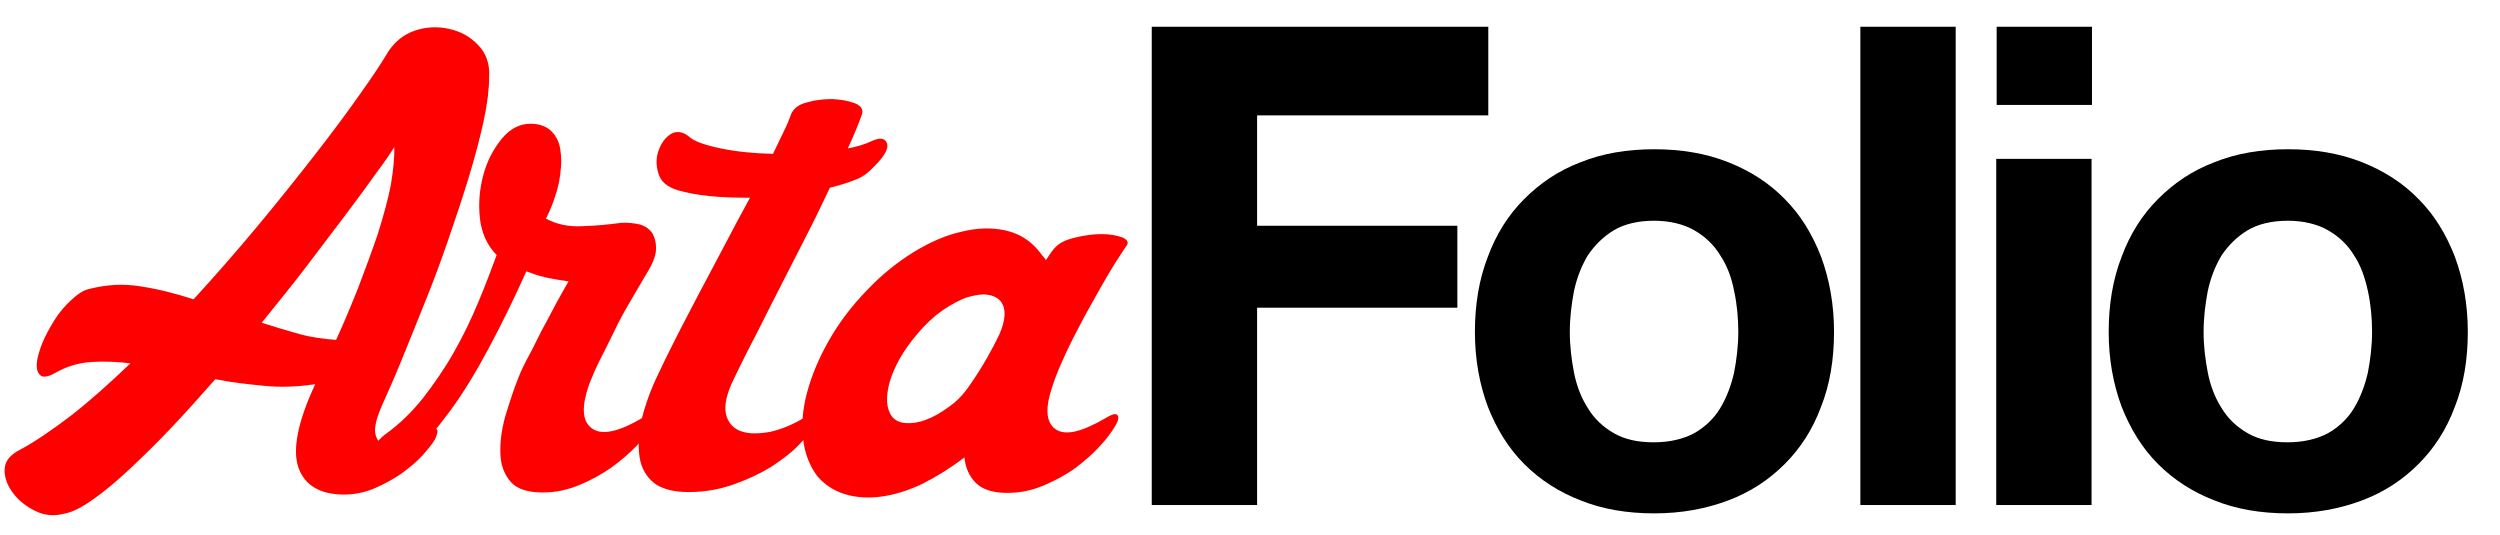 <?xml version="1.0" encoding="utf-8"?>
<!-- Generator: Adobe Illustrator 18.1.0, SVG Export Plug-In . SVG Version: 6.00 Build 0)  -->
<!DOCTYPE svg PUBLIC "-//W3C//DTD SVG 1.1//EN" "http://www.w3.org/Graphics/SVG/1.1/DTD/svg11.dtd">
<svg version="1.1" id="Layer_1" xmlns="http://www.w3.org/2000/svg" xmlns:xlink="http://www.w3.org/1999/xlink" x="0px" y="0px"
	 viewBox="14 508 598 128" enable-background="new 14 508 598 128" xml:space="preserve">
<g enable-background="new    ">
	<path fill="#FF0000" d="M116,611.3c1.3-0.8,2.2-1,2.5-0.6c0.3,0.4,0.1,1.1-0.4,2.3c-0.6,1.1-1.7,2.4-3.1,4c-1.4,1.5-3.1,2.9-5,4.3
		c-1.9,1.3-4.1,2.5-6.4,3.5c-2.4,1-4.8,1.5-7.3,1.5c-5.7,0-9.4-2.2-10.9-6.4c-1.5-4.3-0.2-11,4-20c-4.1,0.6-8.1,0.8-12.1,0.4
		s-7.9-0.8-11.8-1.6c-3.6,4.1-7.1,8-10.6,11.7c-3.5,3.7-6.8,6.9-10,9.9c-3.1,2.9-6.1,5.4-8.7,7.2c-2.7,1.9-5,3.1-7,3.4
		c-2.3,0.6-4.6,0.4-6.8-0.7c-2.2-1.1-4-2.5-5.3-4.3c-1.3-1.7-2-3.5-2-5.4c0-1.9,1-3.4,3.1-4.6c4-2.1,8.2-5,12.8-8.5
		c4.6-3.6,9.3-7.8,14.2-12.5c-3.4-0.4-6.5-0.5-9.5-0.3s-5.9,1.1-8.5,2.6c-1.7,1-2.9,1.1-3.5,0.6c-0.7-0.6-1-1.5-0.9-2.9
		c0.1-1.3,0.6-3,1.3-4.8c0.8-1.9,1.8-3.7,2.9-5.5c1.1-1.8,2.5-3.4,4-4.8c1.5-1.4,2.9-2.4,4.4-2.7c4-1,8-1.3,12.2-0.6
		c4.1,0.6,8.4,1.7,12.7,3.1c5.2-5.7,10.3-11.5,15.2-17.4c4.9-5.9,9.4-11.5,13.6-16.9s7.8-10.2,10.8-14.5c3.1-4.3,5.4-7.8,7-10.5
		c1.6-2.4,3.7-4.1,6.4-5c2.7-0.9,5.4-1,8.1-0.4c2.7,0.6,5,1.8,6.9,3.8c1.9,1.9,2.9,4.5,2.7,7.7c0,2.8-0.4,6.3-1.3,10.5
		c-0.9,4.1-2.1,8.7-3.6,13.6c-1.5,4.9-3.2,10-5,15.2c-1.8,5.2-3.7,10.3-5.7,15.2c-1.9,4.8-3.8,9.4-5.5,13.6
		c-1.7,4.2-3.3,7.7-4.5,10.4c-1.1,2.5-1.7,4.5-1.7,6.1c0.1,1.5,0.6,2.5,1.6,3.1c1,0.6,2.4,0.6,4.3,0.3
		C111.5,613.7,113.6,612.8,116,611.3z M108.3,543.2c-0.8,1.3-2.2,3.4-4.3,6.2c-2,2.8-4.4,6.1-7.2,9.8s-6,7.9-9.4,12.4
		c-3.4,4.5-7.1,9-10.8,13.6c3.1,1,6.1,1.9,9,2.7c2.9,0.8,5.9,1.2,8.8,1.4c1.8-3.9,3.5-8,5.3-12.5c1.7-4.5,3.3-8.8,4.7-12.9
		c1.3-4.2,2.4-8.1,3.1-11.7C108.1,548.5,108.4,545.5,108.3,543.2z"/>
</g>
<g enable-background="new    ">
	<path fill="#FF0000" d="M167.6,608c1.6-1,2.6-1.3,2.9-0.8c0.3,0.5,0.1,1.4-0.6,2.7c-0.7,1.3-1.8,2.9-3.6,4.7
		c-1.7,1.8-3.7,3.5-6,5.2c-2.3,1.6-4.8,3-7.7,4.2s-5.7,1.8-8.7,1.8c-3.6,0-6.2-0.8-7.7-2.5c-1.5-1.7-2.4-3.9-2.5-6.6
		s0.2-5.6,1.1-8.9c1-3.3,2-6.5,3.3-9.7c0.6-1.5,1.4-3.2,2.4-5c1-1.8,1.9-3.8,3-5.9c1.1-2,2.2-4.1,3.3-6.2c1.1-2,2.2-4,3.2-5.7
		c-2.1-0.3-4-0.6-5.7-1c-1.7-0.4-3.1-0.9-4.4-1.4c-2.9,6.5-5.9,12.6-9,18.4s-6.2,10.9-9.4,15.2c-3.2,4.3-6.2,7.9-9.2,10.6
		c-3,2.7-5.7,4.1-8,4.4c-1.1,0.1-1.8-0.1-2.2-0.8c-0.4-0.7-0.4-1.5-0.2-2.6s0.8-2.2,1.5-3.3c0.8-1.1,1.6-2,2.6-2.8
		c3.4-2.4,6.4-5.3,9.2-8.8c2.7-3.5,5.2-7.1,7.4-11c2.2-3.9,4.1-7.8,5.8-11.9c1.7-4,3.1-7.8,4.4-11.3c-2.2-2.2-3.6-5.2-4-8.7
		c-0.4-3.6-0.1-7,0.8-10.4c0.9-3.4,2.4-6.2,4.4-8.7c2-2.4,4.3-3.6,6.9-3.6c2.1,0,3.8,0.6,5,1.8c1.3,1.3,2,2.9,2.2,5
		c0.3,2.1,0.1,4.5-0.4,7.3c-0.6,2.7-1.6,5.6-3.1,8.6c2.6,1.4,5.5,2,8.8,1.8c3.3-0.1,6.3-0.4,9.2-0.8c1.6-0.1,3.1,0.1,4.5,0.4
		c1.3,0.4,2.4,1.2,3,2.2c0.6,1.1,0.9,2.4,0.8,4c-0.1,1.5-0.9,3.4-2.2,5.5c-1.3,2.1-2.5,4.3-4,6.8c-1.4,2.4-2.7,4.7-3.8,7.1
		c-1.2,2.4-2.3,4.7-3.4,6.8c-1.1,2.2-1.9,4.1-2.6,5.9c-1.8,5.2-1.7,8.7,0.6,10.4C157.8,612.2,161.8,611.4,167.6,608z"/>
	<path fill="#FF0000" d="M178.6,540.5c1.3,1.3,4,2.2,7.8,3c3.9,0.8,8,1.2,12.5,1.3c1-2,1.8-3.8,2.6-5.4c0.8-1.6,1.3-2.9,1.7-4
		c0.5-1.3,1.7-2.4,3.8-2.9c2-0.6,4-0.8,6.1-0.8c2,0.1,3.8,0.4,5.4,1c1.5,0.6,2,1.5,1.7,2.6c-0.9,2.5-2,5.2-3.4,8.2
		c2.2-0.4,4.1-1,5.6-1.7c2.1-1,3.4-0.8,3.8,0.6c0.4,1.4-1,3.5-4.1,6.4c-1,1-2.3,1.8-4,2.4c-1.6,0.6-3.5,1.2-5.6,1.7
		c-2.1,4.5-4.4,9.2-6.9,14c-2.5,4.8-4.8,9.5-7.1,13.9c-2.2,4.4-4.2,8.4-6,11.8c-1.7,3.4-2.9,5.9-3.6,7.4c-1.4,3.3-1.7,5.7-1.1,7.6
		c0.6,1.8,1.8,3,3.6,3.6s4,0.6,6.8,0.1c2.7-0.6,5.4-1.7,8.2-3.4c1.6-1,2.6-1.3,3-0.8s0.2,1.4-0.6,2.7c-0.8,1.3-2,2.9-3.8,4.7
		c-1.7,1.8-4,3.5-6.6,5.2c-2.6,1.6-5.6,3-9,4.2c-3.4,1.2-6.9,1.8-10.8,1.8c-3.6,0-6.4-0.8-8.2-2.2c-1.8-1.5-3-3.5-3.4-6.1
		c-0.4-2.5-0.3-5.5,0.4-8.8c0.8-3.3,2-6.8,3.8-10.6c1.1-2.4,2.5-5.2,4.2-8.6c1.7-3.4,3.6-6.9,5.6-10.8c2-3.8,4.1-7.7,6.2-11.7
		c2.1-4,4.1-7.8,6.2-11.6c-3.5,0-6.8-0.1-9.7-0.4c-3-0.3-5.5-0.8-7.6-1.4c-2.5-0.8-4-2-4.6-4c-0.6-1.9-0.6-3.7,0-5.4s1.5-3.1,2.9-4
		C175.7,539.3,177.1,539.4,178.6,540.5z"/>
	<path fill="#FF0000" d="M264.2,570.2c1.1-1.7,1.9-2.8,2.4-3.2c1-1,2.5-1.7,4.7-2.2c2.1-0.5,4.1-0.8,6.2-0.8c2,0,3.6,0.3,5,0.8
		c1.3,0.6,1.6,1.3,0.8,2.2c-1.6,2.4-3.3,5-5,8c-1.7,2.9-3.3,5.9-5,8.9c-1.6,3-3.1,5.9-4.4,8.7c-1.3,2.8-2.4,5.4-3.1,7.6
		c-1.8,5.2-1.7,8.7,0.6,10.4c2.3,1.7,6.2,0.8,11.9-2.5c1.6-1,2.6-1.3,3-0.8c0.4,0.5,0.2,1.4-0.6,2.7c-0.8,1.3-1.9,2.9-3.6,4.7
		c-1.6,1.8-3.6,3.5-5.8,5.2c-2.2,1.6-4.8,3-7.6,4.2s-5.7,1.8-8.7,1.8c-3.5,0-6-0.8-7.6-2.4c-1.5-1.5-2.5-3.6-2.7-6.1
		c-3.4,2.6-6.8,4.7-10.2,6.4c-3.4,1.6-6.7,2.6-9.8,3s-6,0.2-8.6-0.6s-4.8-2.2-6.6-4.3c-1.8-2.4-3-5.4-3.4-8.9
		c-0.4-3.6-0.1-7.3,1-11.3c1.1-4,2.8-8.1,5.2-12.3c2.4-4.2,5.4-8.2,9.1-12c3.6-3.8,7.4-6.8,11.3-9.2c4-2.4,7.7-4,11.4-4.8
		c3.7-0.9,7.1-1,10.3-0.3s5.7,2.2,7.8,4.6L264.2,570.2z M246.2,599.8c2.9-4.2,5.1-8.2,6.8-11.7c1.6-3.6,1.7-6.2,0.4-8
		c-0.8-0.9-1.8-1.4-3.2-1.6c-1.4-0.2-3,0.1-4.8,0.6c-1.8,0.6-3.8,1.7-5.9,3.1c-2,1.4-4.1,3.3-6.1,5.7c-3.4,4-5.5,7.8-6.6,11.5
		c-1,3.7-0.8,6.4,0.6,8.3c0.8,0.9,1.8,1.4,3.3,1.5c1.4,0.1,3-0.1,4.8-0.8c1.7-0.6,3.6-1.7,5.5-3.1
		C242.9,604,244.6,602.2,246.2,599.8z"/>
</g>
<g enable-background="new    ">
	<path d="M370,514.4v21.2h-55.3V562h47.9v19.6h-47.9v47.2h-25.2V514.4H370z"/>
</g>
<g enable-background="new    ">
	<path d="M369.9,569.4c2-5.4,4.9-10,8.7-13.8c3.8-3.8,8.2-6.8,13.5-8.8c5.2-2.1,11.1-3.1,17.6-3.1c6.5,0,12.4,1,17.7,3.1
		s9.8,5,13.5,8.8c3.8,3.8,6.6,8.4,8.7,13.8c2,5.4,3.1,11.4,3.1,18c0,6.6-1,12.6-3.1,17.9c-2,5.4-4.9,9.9-8.7,13.7
		c-3.8,3.8-8.2,6.7-13.5,8.7c-5.3,2-11.2,3.1-17.7,3.1c-6.5,0-12.4-1-17.6-3.1c-5.2-2-9.7-4.9-13.5-8.7c-3.8-3.8-6.6-8.4-8.7-13.7
		c-2-5.4-3.1-11.3-3.1-17.9C366.8,580.8,367.8,574.8,369.9,569.4z M390.5,597.1c0.6,3.1,1.7,6,3.3,8.5c1.5,2.5,3.6,4.5,6.2,6
		s5.7,2.2,9.6,2.2c3.8,0,7.1-0.8,9.7-2.2c2.6-1.5,4.7-3.5,6.2-6c1.5-2.5,2.6-5.4,3.3-8.5c0.6-3.1,1-6.4,1-9.7s-0.3-6.6-1-9.8
		c-0.6-3.2-1.7-6.1-3.3-8.5c-1.5-2.5-3.6-4.5-6.2-6c-2.6-1.5-5.9-2.3-9.7-2.3c-3.8,0-7.1,0.8-9.6,2.3c-2.5,1.5-4.6,3.6-6.2,6
		c-1.5,2.5-2.6,5.3-3.3,8.5c-0.6,3.2-1,6.4-1,9.8S389.9,594,390.5,597.1z"/>
	<path d="M481.8,514.4v114.4H459V514.4H481.8z"/>
	<path d="M491.6,533.1v-18.7h22.8v18.7H491.6z M514.3,546v82.8h-22.8V546H514.3z"/>
</g>
<g enable-background="new    ">
	<path d="M521.5,569.4c2-5.4,4.9-10,8.7-13.8s8.2-6.8,13.5-8.8c5.2-2.1,11.1-3.1,17.6-3.1c6.5,0,12.4,1,17.7,3.1
		c5.3,2.1,9.8,5,13.5,8.8c3.8,3.8,6.6,8.4,8.7,13.8c2,5.4,3.1,11.4,3.1,18c0,6.6-1,12.6-3.1,17.9c-2,5.4-4.9,9.9-8.7,13.7
		c-3.8,3.8-8.2,6.7-13.5,8.7c-5.3,2-11.2,3.1-17.7,3.1s-12.4-1-17.6-3.1c-5.2-2-9.7-4.9-13.5-8.7c-3.8-3.8-6.6-8.4-8.7-13.7
		c-2-5.4-3.1-11.3-3.1-17.9C518.4,580.8,519.4,574.8,521.5,569.4z M542.1,597.1c0.6,3.1,1.7,6,3.3,8.5c1.5,2.5,3.6,4.5,6.2,6
		s5.7,2.2,9.6,2.2c3.8,0,7.1-0.8,9.7-2.2c2.6-1.5,4.7-3.5,6.2-6c1.5-2.5,2.6-5.4,3.3-8.5c0.6-3.1,1-6.4,1-9.7s-0.3-6.6-1-9.8
		s-1.7-6.1-3.3-8.5c-1.5-2.5-3.6-4.5-6.2-6c-2.6-1.5-5.9-2.3-9.7-2.3s-7.1,0.8-9.6,2.3c-2.5,1.5-4.6,3.6-6.2,6
		c-1.5,2.5-2.6,5.3-3.3,8.5c-0.6,3.2-1,6.4-1,9.8S541.5,594,542.1,597.1z"/>
</g>
</svg>
